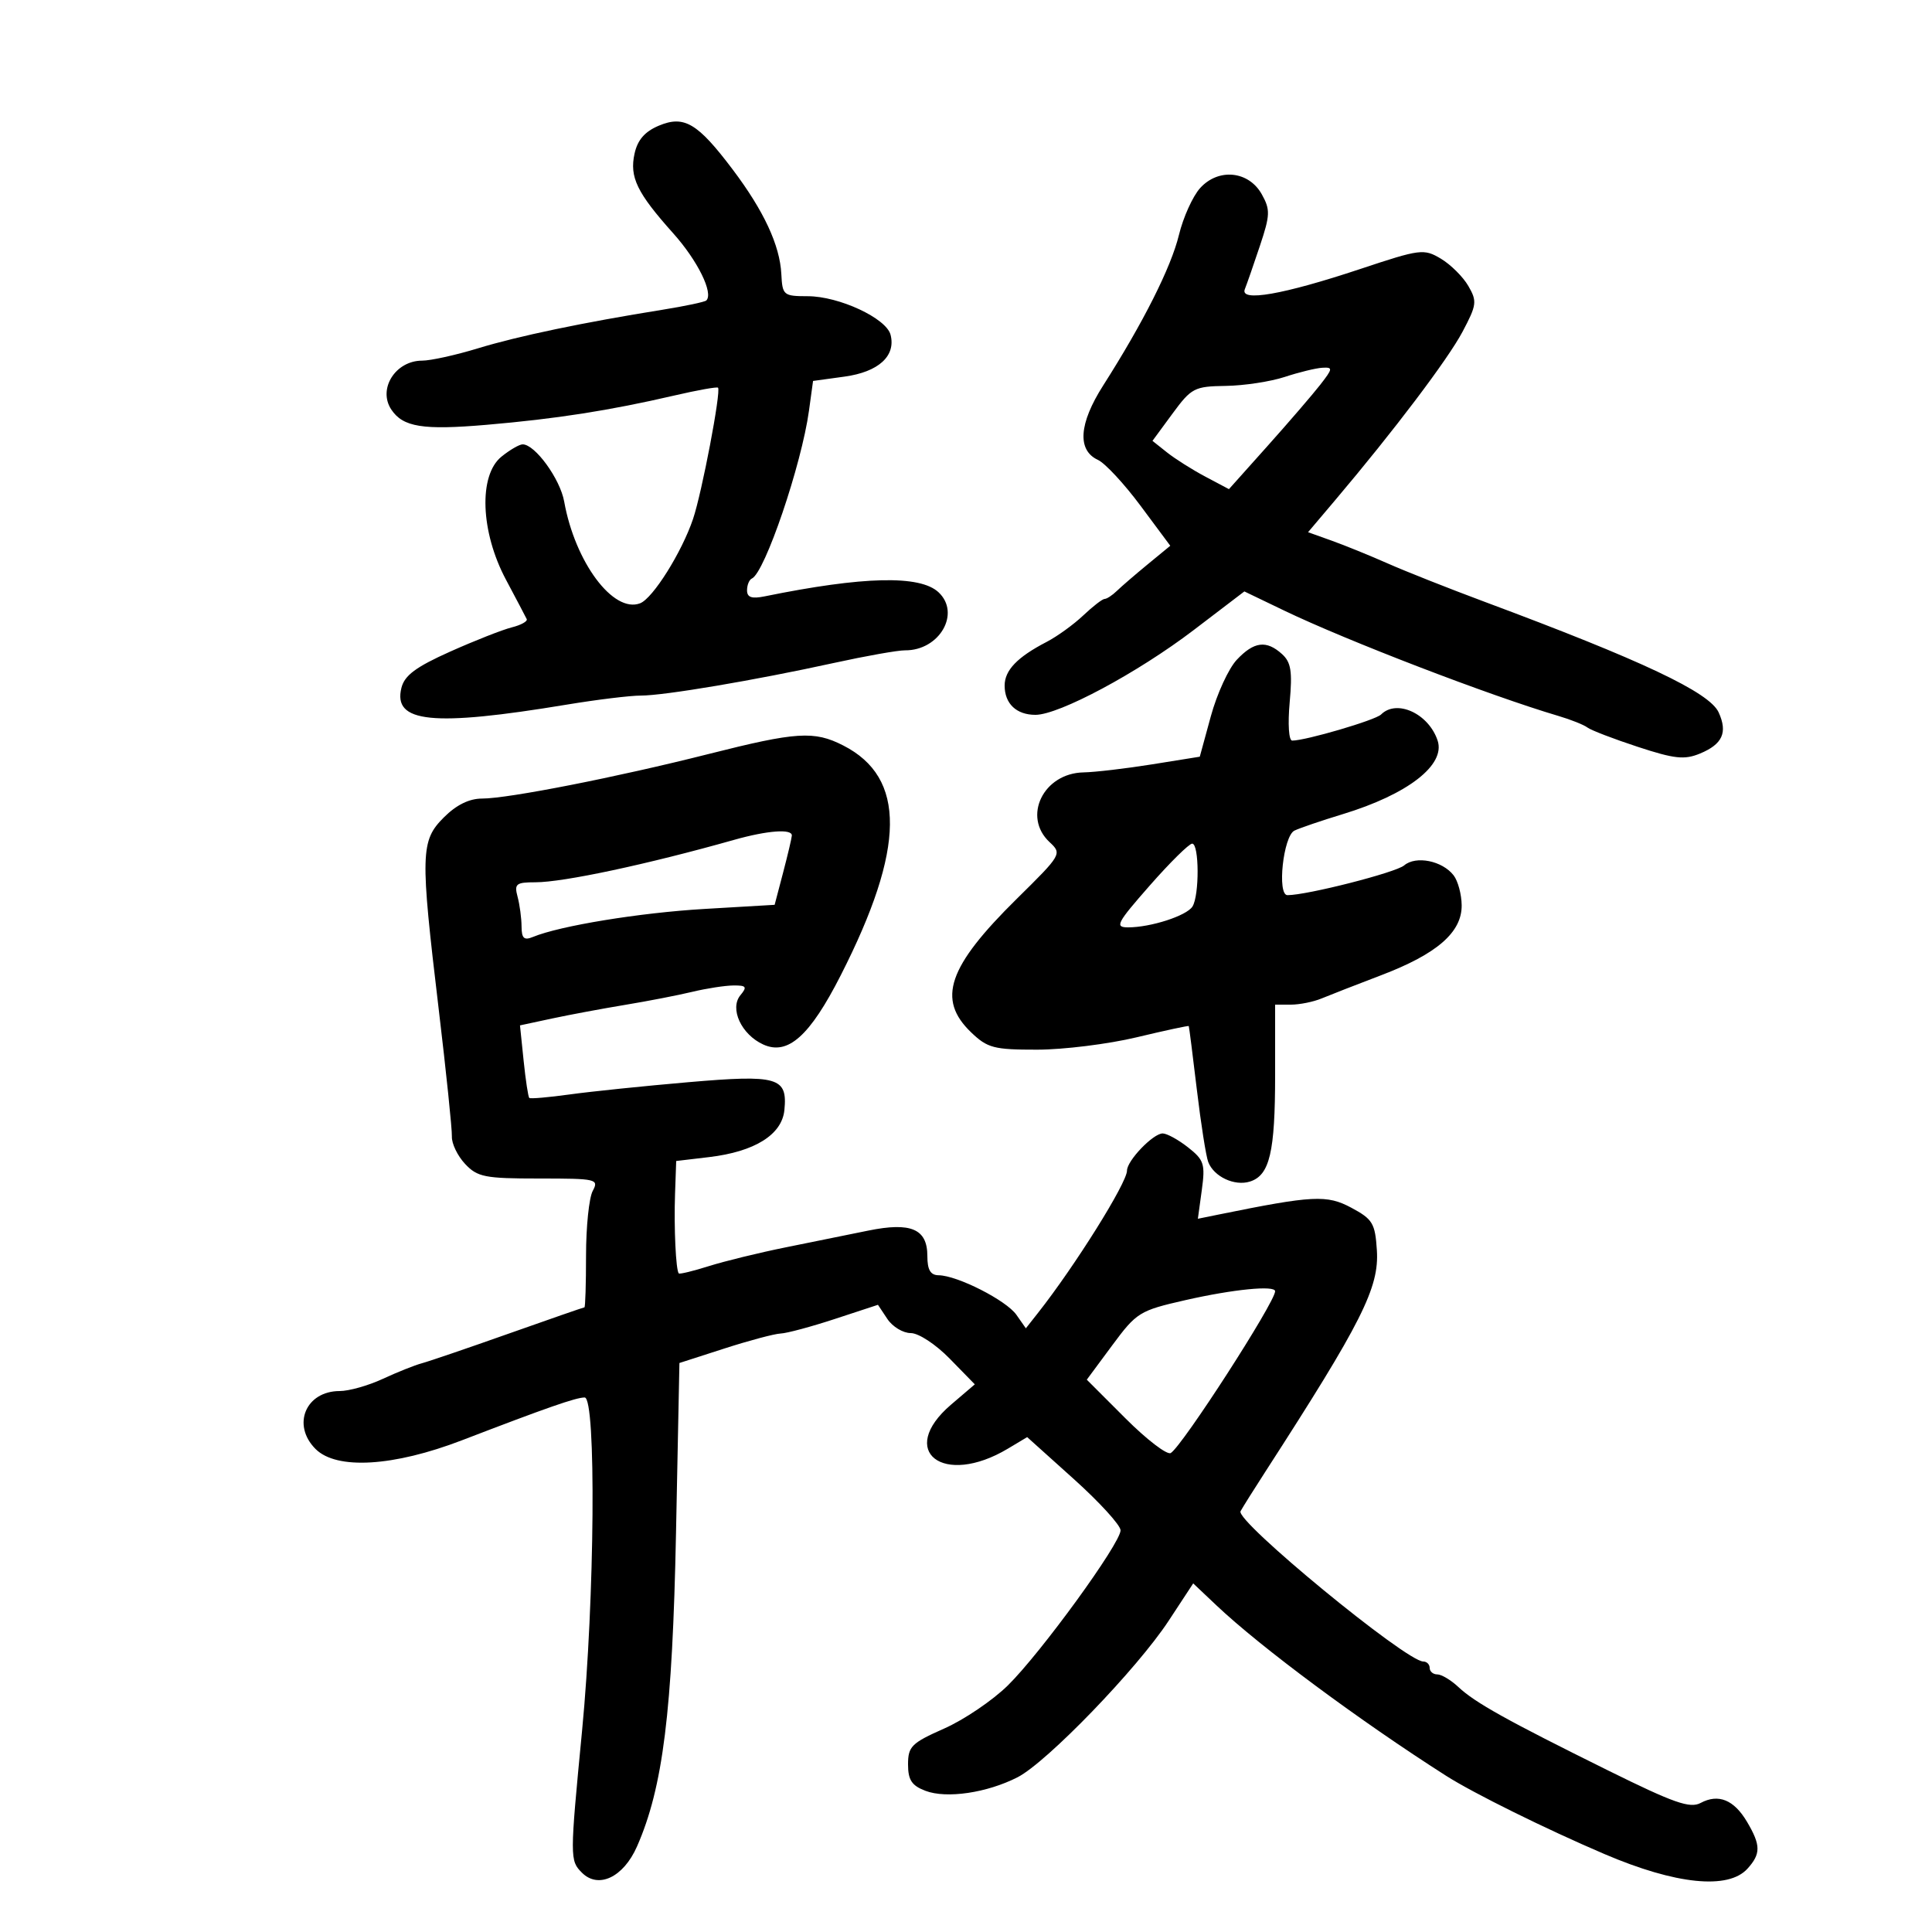 <svg xmlns="http://www.w3.org/2000/svg" width="300" height="300" viewBox="0 0 300 300" version="1.1">
	<path d="M 102.298 19.517 C 100.128 20.429, 98.999 21.729, 98.533 23.851 C 97.729 27.512, 98.901 29.928, 104.541 36.233 C 108.326 40.464, 110.817 45.516, 109.679 46.654 C 109.449 46.885, 106.389 47.533, 102.880 48.096 C 90.566 50.071, 80.442 52.187, 74.229 54.085 C 70.780 55.138, 66.875 56, 65.550 56 C 61.403 56, 58.631 60.404, 60.765 63.600 C 62.580 66.317, 65.660 66.812, 75.518 65.968 C 86.397 65.036, 94.643 63.750, 104.723 61.412 C 108.305 60.581, 111.352 60.036, 111.496 60.201 C 111.989 60.768, 108.993 76.510, 107.615 80.584 C 105.861 85.774, 101.375 92.919, 99.394 93.679 C 95.234 95.275, 89.292 87.307, 87.604 77.872 C 86.977 74.366, 83.078 69, 81.159 69 C 80.643 69, 79.159 69.861, 77.861 70.914 C 74.291 73.807, 74.612 82.592, 78.559 90 C 80.170 93.025, 81.623 95.784, 81.788 96.131 C 81.952 96.478, 80.908 97.057, 79.466 97.419 C 78.025 97.781, 73.723 99.473, 69.907 101.180 C 64.593 103.556, 62.819 104.871, 62.336 106.797 C 60.971 112.238, 67.145 112.868, 88 109.414 C 92.675 108.640, 97.850 108.008, 99.500 108.010 C 103.131 108.014, 117.230 105.632, 129.500 102.941 C 134.450 101.856, 139.412 100.975, 140.527 100.984 C 145.886 101.026, 149.231 95.224, 145.728 91.961 C 142.844 89.275, 134.048 89.482, 118.750 92.599 C 116.726 93.011, 116 92.764, 116 91.663 C 116 90.840, 116.338 90.017, 116.750 89.833 C 118.758 88.941, 124.469 72.150, 125.620 63.756 L 126.251 59.153 131.135 58.481 C 136.420 57.755, 139.146 55.273, 138.283 51.973 C 137.613 49.412, 130.282 46.001, 125.434 45.996 C 121.653 45.991, 121.493 45.857, 121.325 42.555 C 121.098 38.083, 118.614 32.746, 113.771 26.321 C 108.329 19.102, 106.236 17.861, 102.298 19.517 M 186.356 29.203 C 185.212 30.466, 183.731 33.741, 183.065 36.481 C 181.841 41.520, 177.538 50.069, 171.301 59.857 C 167.520 65.791, 167.234 69.917, 170.500 71.421 C 171.600 71.928, 174.575 75.133, 177.110 78.544 L 181.720 84.745 178.221 87.622 C 176.296 89.205, 174.141 91.063, 173.432 91.750 C 172.723 92.438, 171.866 93, 171.528 93 C 171.189 93, 169.695 94.154, 168.206 95.565 C 166.718 96.976, 164.150 98.831, 162.500 99.686 C 157.963 102.038, 156 104.082, 156 106.455 C 156 109.265, 157.825 111, 160.781 111 C 164.463 111, 176.663 104.464, 185.362 97.831 L 193.225 91.836 199.362 94.788 C 209.156 99.498, 231.348 108.026, 242 111.174 C 243.925 111.743, 245.950 112.551, 246.500 112.971 C 247.050 113.390, 250.561 114.738, 254.303 115.966 C 260.026 117.844, 261.563 118.009, 263.981 117.008 C 267.471 115.562, 268.295 113.742, 266.873 110.621 C 265.451 107.500, 255.001 102.563, 230.500 93.437 C 225 91.388, 218.250 88.716, 215.500 87.498 C 212.750 86.280, 208.838 84.689, 206.808 83.962 L 203.115 82.640 207.308 77.686 C 216.432 66.905, 224.824 55.809, 227.103 51.509 C 229.314 47.339, 229.383 46.786, 228 44.401 C 227.175 42.979, 225.258 41.075, 223.739 40.169 C 221.096 38.594, 220.560 38.662, 211.239 41.763 C 199.250 45.750, 192.477 46.934, 193.298 44.899 C 193.608 44.130, 194.662 41.100, 195.640 38.167 C 197.236 33.379, 197.265 32.562, 195.928 30.167 C 193.898 26.533, 189.203 26.060, 186.356 29.203 M 199.500 58.528 C 197.300 59.253, 193.176 59.881, 190.337 59.923 C 185.457 59.996, 185.002 60.233, 182.063 64.228 L 178.954 68.457 181.227 70.262 C 182.477 71.255, 185.149 72.942, 187.165 74.011 L 190.829 75.954 196.844 69.227 C 200.152 65.527, 203.823 61.263, 205.002 59.750 C 206.974 57.219, 207 57.008, 205.323 57.105 C 204.320 57.163, 201.700 57.803, 199.500 58.528 M 192.047 102.450 C 190.780 103.798, 188.970 107.736, 188.023 111.200 L 186.302 117.500 178.901 118.687 C 174.830 119.340, 170.037 119.903, 168.250 119.937 C 162.016 120.058, 158.728 126.805, 162.975 130.762 C 164.925 132.579, 164.860 132.692, 157.901 139.551 C 147.173 150.126, 145.446 155.179, 150.805 160.313 C 153.337 162.739, 154.332 162.999, 161.055 162.992 C 165.150 162.988, 172.098 162.123, 176.496 161.071 C 180.893 160.019, 184.536 159.235, 184.591 159.329 C 184.646 159.423, 185.208 163.846, 185.841 169.157 C 186.474 174.469, 187.271 179.544, 187.613 180.435 C 188.490 182.719, 191.710 184.227, 194.095 183.470 C 197.156 182.498, 198 178.923, 198 166.935 L 198 156 200.453 156 C 201.802 156, 203.940 155.570, 205.203 155.044 C 206.466 154.519, 210.650 152.888, 214.500 151.420 C 223.150 148.121, 227.012 144.759, 226.968 140.563 C 226.951 138.878, 226.388 136.791, 225.718 135.924 C 223.965 133.655, 219.863 132.830, 218.037 134.379 C 216.723 135.493, 202.972 139, 199.917 139 C 198.271 139, 199.263 129.820, 201 128.976 C 201.825 128.575, 205.200 127.426, 208.500 126.422 C 218.604 123.347, 224.485 118.788, 223.234 115 C 221.851 110.811, 216.883 108.520, 214.450 110.948 C 213.571 111.826, 202.760 115, 200.651 115 C 200.123 115, 199.955 112.438, 200.260 109.064 C 200.697 104.247, 200.473 102.833, 199.071 101.564 C 196.645 99.368, 194.713 99.612, 192.047 102.450 M 110 117.089 C 95.843 120.671, 78.923 124, 74.872 124 C 72.861 124, 70.866 124.980, 68.923 126.923 C 65.290 130.557, 65.237 132.527, 68.123 156.711 C 69.291 166.495, 70.211 175.392, 70.168 176.483 C 70.125 177.574, 71.048 179.486, 72.219 180.733 C 74.138 182.776, 75.274 183, 83.709 183 C 92.654 183, 93.024 183.086, 92.035 184.934 C 91.466 185.998, 91 190.498, 91 194.934 C 91 199.370, 90.888 203.002, 90.750 203.004 C 90.612 203.007, 85.325 204.841, 79 207.081 C 72.675 209.321, 66.600 211.395, 65.500 211.689 C 64.400 211.984, 61.670 213.074, 59.434 214.112 C 57.198 215.151, 54.193 216, 52.756 216 C 47.468 216, 45.269 221.269, 49 225 C 52.263 228.263, 61.106 227.734, 71.757 223.637 C 84.876 218.592, 89.439 217, 90.783 217 C 92.598 217, 92.357 248.263, 90.385 268.734 C 88.476 288.547, 88.476 288.904, 90.366 290.794 C 92.922 293.350, 96.808 291.499, 98.911 286.725 C 102.945 277.561, 104.415 265.764, 104.970 238.073 L 105.500 211.646 112.500 209.390 C 116.350 208.150, 120.278 207.104, 121.229 207.067 C 122.180 207.030, 125.967 206.012, 129.644 204.805 L 136.329 202.610 137.787 204.805 C 138.588 206.012, 140.223 207, 141.419 207 C 142.637 207, 145.304 208.751, 147.481 210.981 L 151.368 214.961 147.684 218.108 C 139.214 225.342, 146.452 230.958, 156.500 224.949 L 159.500 223.155 166.750 229.676 C 170.738 233.263, 174 236.841, 174 237.627 C 174 239.645, 161.631 256.664, 156.493 261.718 C 154.134 264.037, 149.683 267.050, 146.602 268.412 C 141.548 270.647, 141 271.191, 141 273.970 C 141 276.397, 141.573 277.267, 143.705 278.078 C 146.978 279.322, 153.245 278.400, 158 275.975 C 162.540 273.659, 176.566 259.138, 181.462 251.684 L 185.281 245.869 188.891 249.284 C 195.769 255.792, 211.128 267.188, 224.550 275.743 C 228.806 278.456, 240.057 284.017, 249.155 287.904 C 260.215 292.629, 268.367 293.462, 271.345 290.171 C 273.436 287.861, 273.425 286.528, 271.284 282.903 C 269.255 279.469, 266.836 278.482, 264.073 279.961 C 262.419 280.846, 259.929 279.974, 249.785 274.956 C 233.964 267.129, 229.040 264.386, 226.464 261.966 C 225.313 260.885, 223.838 260, 223.186 260 C 222.533 260, 222 259.550, 222 259 C 222 258.450, 221.554 258, 221.009 258 C 218.340 258, 191.799 236.173, 192.630 234.662 C 192.982 234.023, 194.722 231.250, 196.499 228.500 C 211.485 205.297, 214.177 199.949, 213.800 194.132 C 213.529 189.944, 213.148 189.312, 209.827 187.533 C 206.037 185.504, 203.888 185.614, 189.252 188.589 L 186.004 189.249 186.616 184.787 C 187.168 180.755, 186.962 180.115, 184.479 178.162 C 182.967 176.973, 181.194 176, 180.539 176 C 179.057 176, 175 180.226, 175 181.770 C 175 183.672, 166.935 196.566, 161.171 203.880 L 159.295 206.260 157.825 204.160 C 156.257 201.921, 148.658 198.058, 145.750 198.022 C 144.482 198.006, 144 197.184, 144 195.035 C 144 190.823, 141.464 189.733, 134.819 191.088 C 131.894 191.684, 126.125 192.854, 122 193.689 C 117.875 194.523, 112.511 195.833, 110.080 196.600 C 107.650 197.367, 105.545 197.878, 105.404 197.737 C 104.949 197.282, 104.635 190.650, 104.820 185.389 L 105 180.279 110.097 179.675 C 117.193 178.835, 121.422 176.194, 121.801 172.366 C 122.305 167.280, 120.798 166.843, 106.883 168.043 C 100.072 168.630, 91.800 169.484, 88.500 169.940 C 85.200 170.397, 82.360 170.644, 82.189 170.490 C 82.017 170.336, 81.622 167.738, 81.310 164.716 L 80.743 159.221 85.714 158.155 C 88.448 157.569, 93.568 156.613, 97.092 156.031 C 100.616 155.449, 105.300 154.540, 107.500 154.010 C 109.700 153.481, 112.568 153.037, 113.872 153.024 C 115.889 153.004, 116.055 153.229, 114.975 154.530 C 113.252 156.607, 115.115 160.640, 118.514 162.188 C 122.332 163.928, 125.748 160.879, 130.547 151.451 C 140.611 131.680, 140.728 120.748, 130.929 115.752 C 126.416 113.450, 123.696 113.624, 110 117.089 M 114 130.410 C 100.515 134.220, 87.492 137, 83.134 137 C 80.130 137, 79.832 137.243, 80.370 139.250 C 80.701 140.488, 80.979 142.561, 80.986 143.857 C 80.997 145.709, 81.375 146.059, 82.750 145.490 C 86.954 143.752, 99.341 141.729, 109.393 141.139 L 120.286 140.500 121.599 135.500 C 122.321 132.750, 122.932 130.162, 122.956 129.750 C 123.020 128.664, 119.179 128.948, 114 130.410 M 178.538 137.500 C 173.395 143.357, 173.062 144, 175.172 144 C 178.696 144, 184.254 142.202, 185.164 140.768 C 186.255 139.050, 186.220 131, 185.122 131 C 184.639 131, 181.676 133.925, 178.538 137.500 M 184.078 201.882 C 176.946 203.504, 176.500 203.780, 172.705 208.903 L 168.756 214.236 174.766 220.246 C 178.072 223.552, 181.236 225.972, 181.799 225.624 C 183.620 224.499, 198 202.202, 198 200.504 C 198 199.552, 191.489 200.196, 184.078 201.882" stroke="none" fill="black" fill-rule="evenodd"/>
</svg>